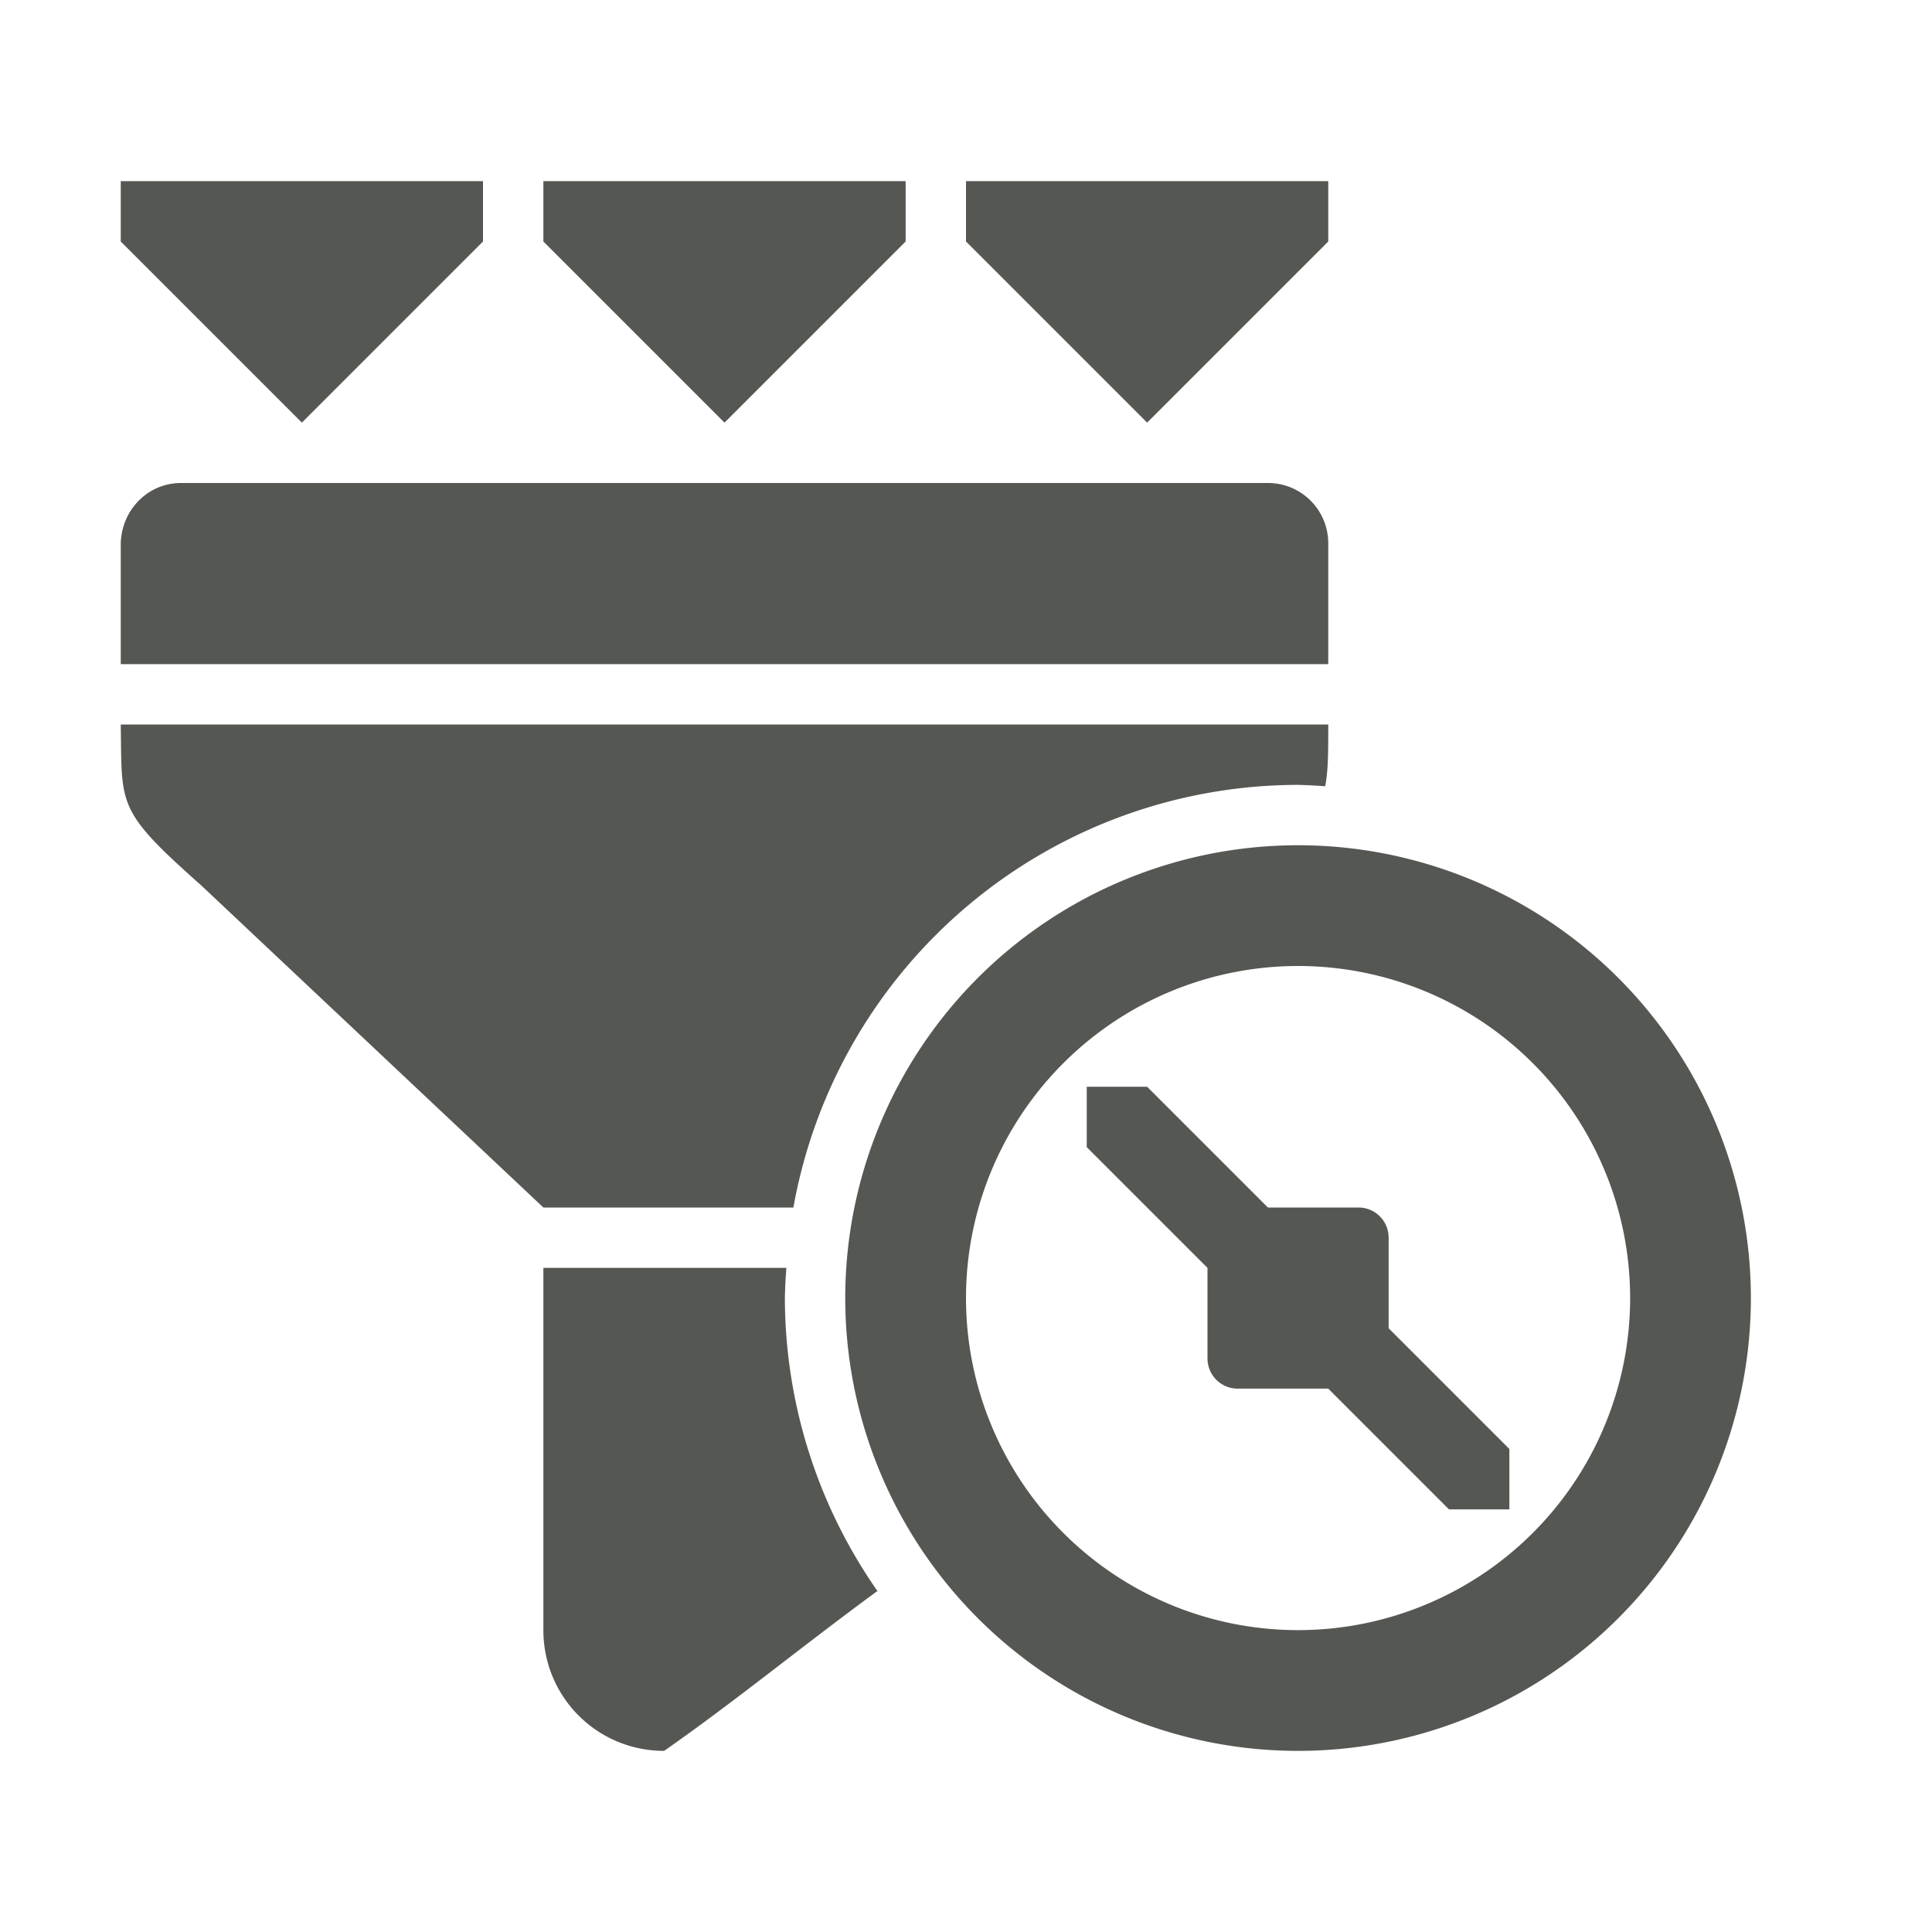 <svg viewBox="0 0 32 32" xmlns="http://www.w3.org/2000/svg"><path d="m2 3v1l3 3 3-3v-1zm7 0v1l3 3 3-3v-1zm7 0v1l3 3 3-3v-1zm-13 5c-.554 0-.984.446-1 1v2h20v-2c0-.554-.446-1-1-1zm-1 4c.021 1.354-.076 1.414 1.334 2.666l5.666 5.334h4.141a8.5 8.5 0 0 1 8.359-7 8.5 8.5 0 0 1 .449.023c.051-.258.051-.56.051-1.023zm19.5 2a7.5 7.5 0 0 0 -7.5 7.5 7.5 7.5 0 0 0 7.5 7.5 7.5 7.5 0 0 0 7.5-7.5 7.5 7.5 0 0 0 -7.5-7.5zm0 2a5.5 5.5 0 0 1 5.5 5.5 5.5 5.5 0 0 1 -5.5 5.5 5.5 5.5 0 0 1 -5.5-5.5 5.5 5.5 0 0 1 5.5-5.5zm-3.5 2v1l2 2v1.5c0 .277.223.5.5.5h1.5l2 2h1v-1l-2-2v-1.5c0-.277-.223-.5-.5-.5h-1.5l-2-2zm-9 3v3 2 1c0 1.108.892 2 2 2 1.183-.826 2.273-1.725 3.533-2.648a8.5 8.5 0 0 1 -1.533-4.852 8.5 8.5 0 0 1 .025-.5z" fill="#555753"/></svg>
